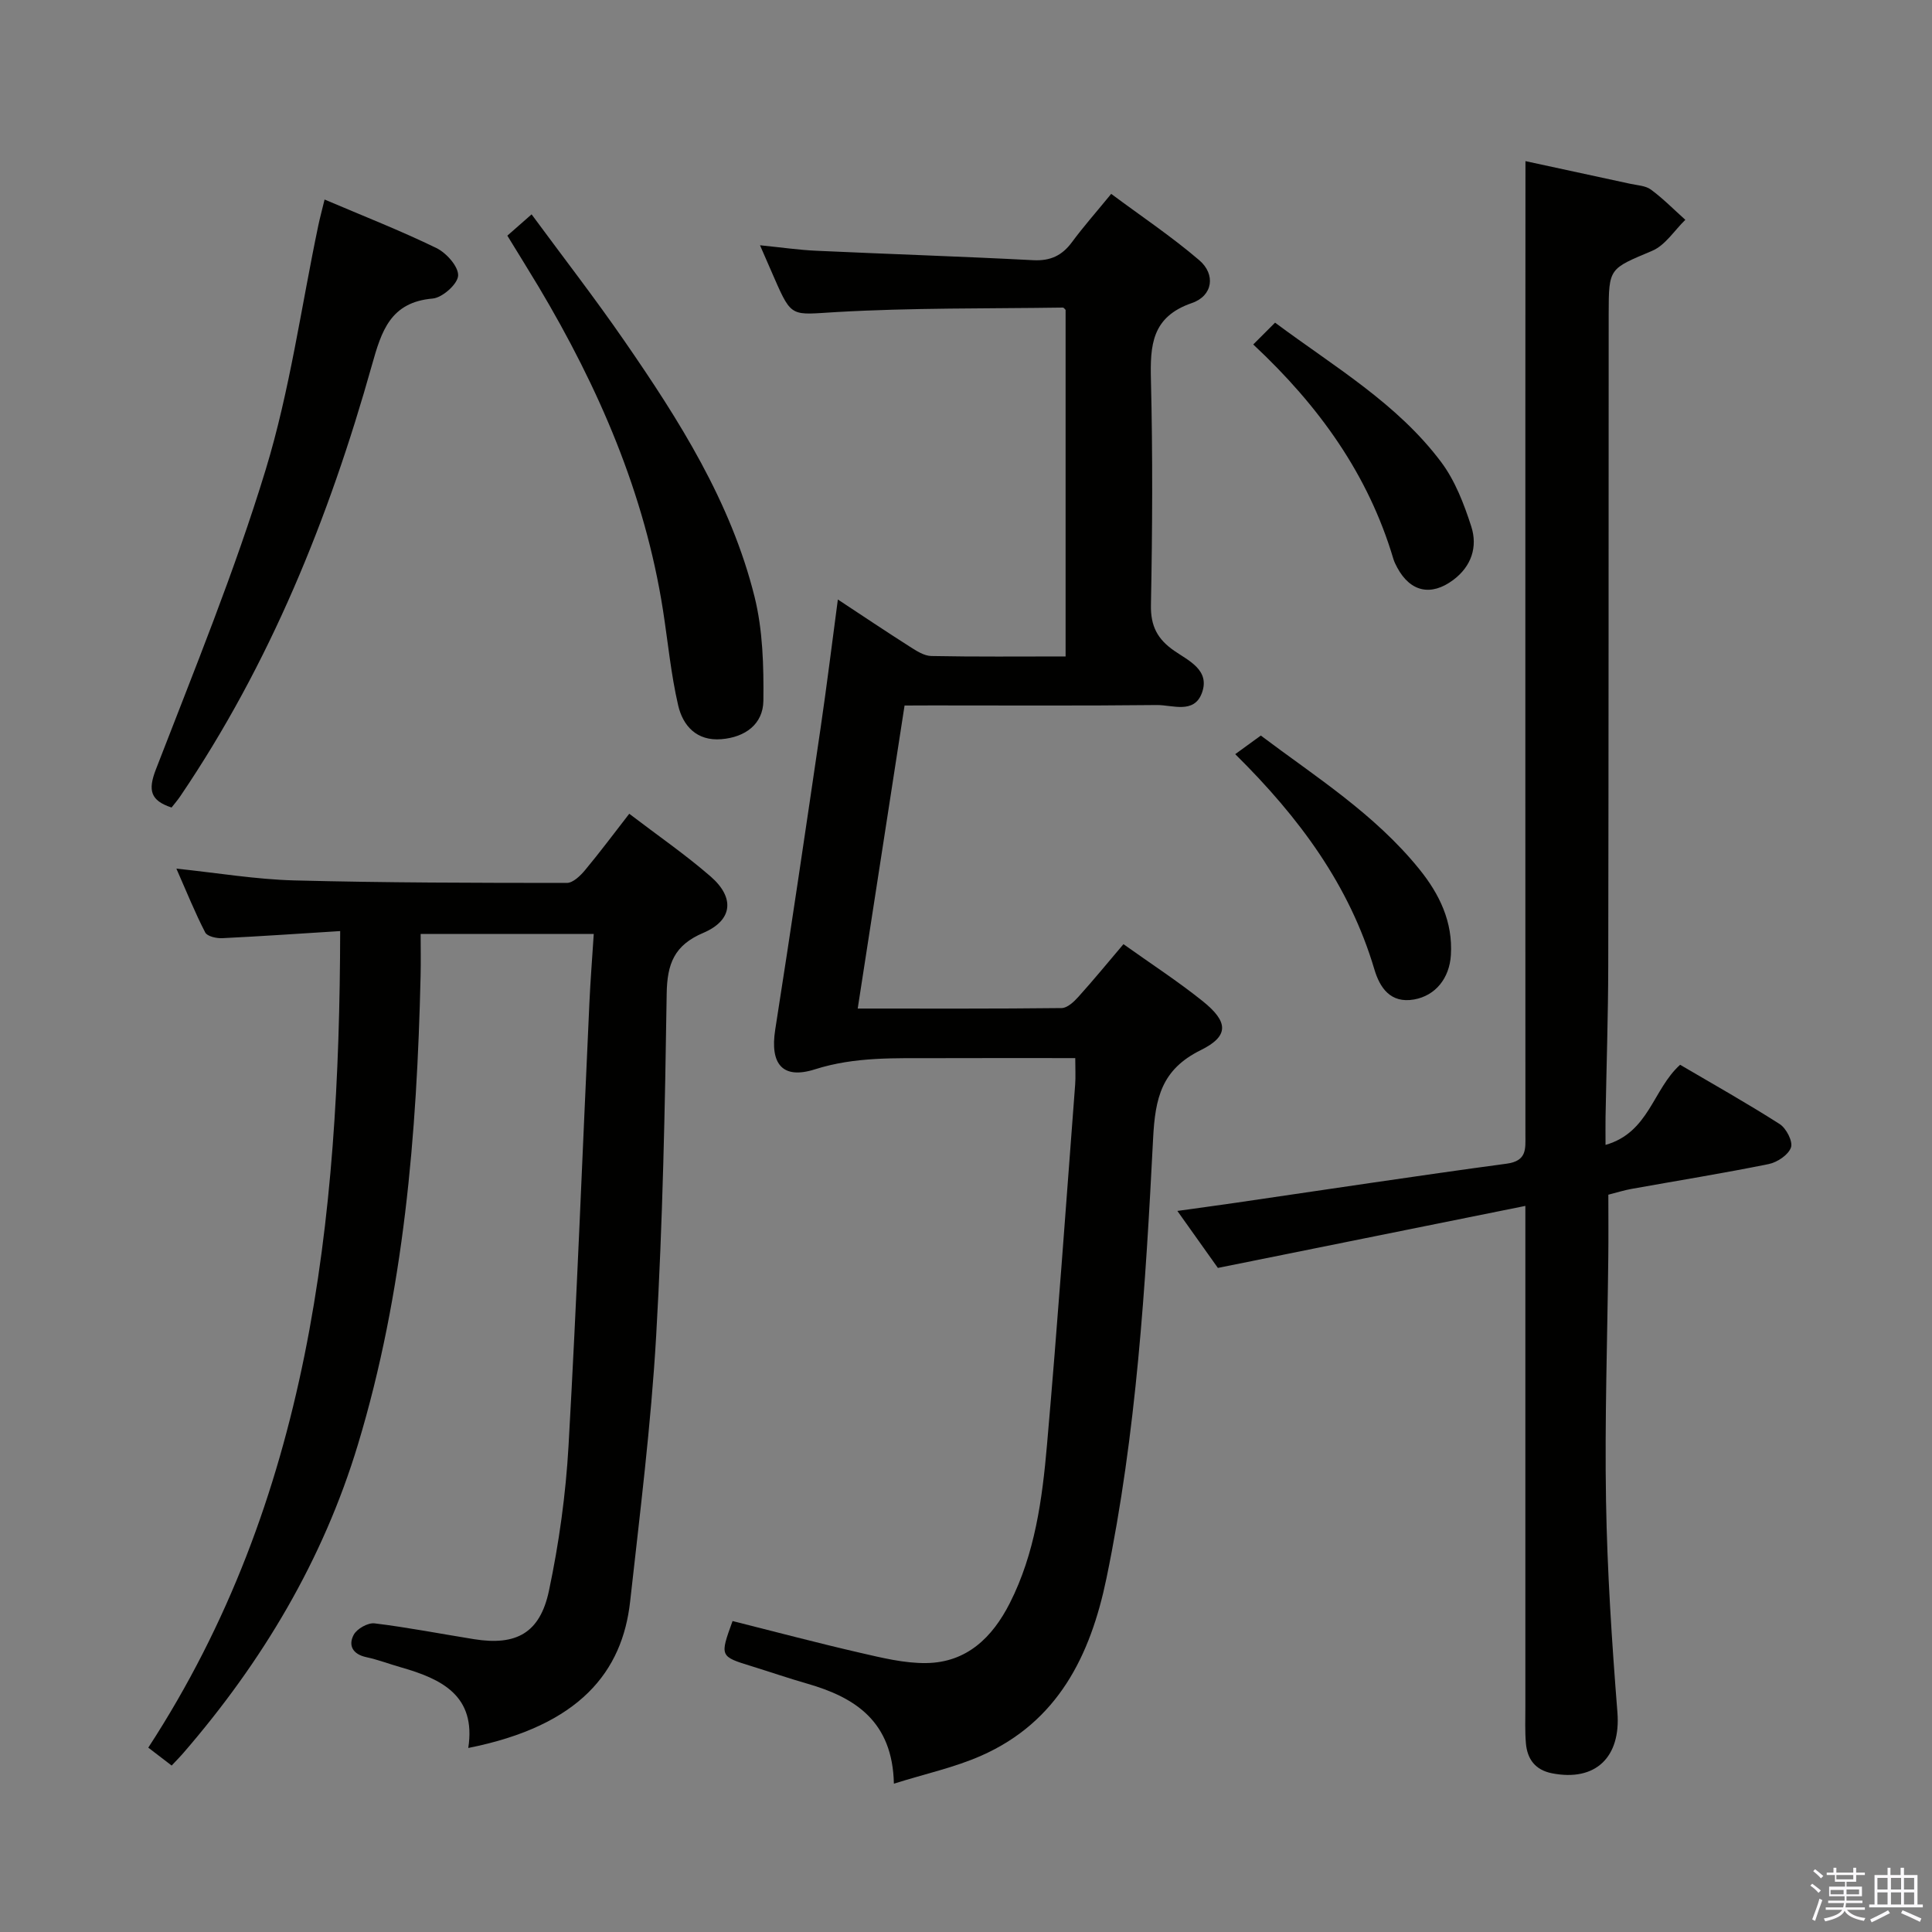 <svg enable-background="new 0 0 400 400" viewBox="0 0 400 400" xmlns="http://www.w3.org/2000/svg"><rect x="0" y="0" width="400" height="400" fill="#808080" stroke="none"/><path d="m374.8 390.4.4-.4c.7.5 1.3 1 1.8 1.4l-.5.5c-.5-.6-1.1-1.1-1.7-1.5zm1 7.3-.6-.3c.5-1.4 1.1-2.8 1.5-4.3.2.1.4.2.6.3-.5 1.3-1 2.8-1.5 4.3zm-.4-10.3.4-.4c.4.3 1 .8 1.7 1.4l-.5.5c-.4-.5-1-1-1.6-1.5zm2.5.3h1.7v-1h.6v1h3.5v-1h.6v1h1.8v.5h-1.8v1.4h-2v1h3.2v2h-3.2v.9h3.3v.5h-3.4c0 .3-.1.6-.1.9h4v.5h-3.7c.7.9 1.9 1.5 3.8 1.7-.1.2-.2.4-.3.6-2.1-.4-3.5-1.1-4-2.1-.4 1-1.8 1.7-4 2.2-.1-.2-.2-.4-.3-.6 2.1-.4 3.4-1 3.8-1.8h-3.4v-.5h3.6c.1-.3.1-.6.2-.9h-3.3v-.5h3.4c0-.3 0-.6 0-.9h-3.2v-2h3.3v-1h-2.1v-1.4h-1.7v-.5zm1.1 3.5v1h2.7c0-.3 0-.4 0-.4 0-.2 0-.2 0-.2 0-.1 0-.2 0-.3h-2.7zm1.2-3v.9h3.5v-.9zm4.7 3h-2.6v.6.4h2.6z" fill="#fbfafc"/><path d="m393.6 386.7h.6v1.5h2.8v6.1h1.1v.6h-11.1v-.6h1.1v-6.1h2.7v-1.5h.6v1.5h2.1v-1.5zm-2.7 8.8.4.6c-1.2.6-2.5 1.3-3.8 1.9-.1-.2-.2-.4-.3-.6 1.2-.6 2.5-1.2 3.7-1.9zm-2.2-6.7v2.4h2.1v-2.4zm0 3v2.5h2.1v-2.5zm2.8-3v2.4h2.1v-2.4zm0 3v2.5h2.1v-2.5zm6 6.1c-1.4-.7-2.7-1.3-3.9-1.8l.3-.6c1.5.6 2.7 1.2 3.9 1.7zm-1.2-9.1h-2.1v2.4h2.1zm-2.1 3v2.5h2.1v-2.5z" fill="#fbfafc"/><g fill="#010100"><path d="m187.28 146.07c-3.25 21-6.43 41.57-9.7 62.74 14.62 0 28.42.06 42.21-.1 1.19-.01 2.57-1.31 3.49-2.34 3.11-3.45 6.05-7.04 9.32-10.89 5.62 4.01 11.21 7.64 16.38 11.78 5.37 4.3 5.53 7.24-.38 10.16-8.1 4-9.43 9.88-9.86 18.26-1.56 30.51-3.44 61.04-9.66 91.09-3.32 16.02-10.06 29.71-25.91 36.72-5.51 2.44-11.52 3.73-18.1 5.8-.28-12.9-8-17.86-17.98-20.72-3.83-1.1-7.61-2.4-11.42-3.58-6.66-2.05-6.66-2.04-4-9.37 8.76 2.2 17.54 4.53 26.4 6.57 4.5 1.03 9.14 2.19 13.7 2.13 8.37-.11 13.68-5.28 17.3-12.41 5.22-10.3 6.72-21.54 7.7-32.78 2.18-24.84 3.93-49.71 5.83-74.57.12-1.6.02-3.22.02-5.49-9.82 0-19.28-.03-28.73.01-8.45.03-16.83-.34-25.16 2.31-6.74 2.15-9.34-1.11-8.23-8.2 3.27-20.83 6.34-41.69 9.41-62.56 1.27-8.66 2.34-17.36 3.56-26.51 5.02 3.31 9.93 6.6 14.92 9.78 1.35.86 2.93 1.89 4.42 1.92 9.14.18 18.28.09 27.81.09 0-24.15 0-47.88 0-71.75-.1-.08-.34-.48-.58-.48-15.63.23-31.29.03-46.88.93-9.24.53-9.2 1.32-12.83-7-.85-1.96-1.71-3.91-2.98-6.83 4.41.44 8.07.98 11.74 1.14 14.95.69 29.9 1.17 44.84 1.95 3.56.18 5.96-.96 8.02-3.75 2.36-3.2 5.01-6.19 8.11-9.98 6.17 4.59 12.49 8.82 18.23 13.73 3.43 2.93 2.84 7.37-1.52 8.87-8.35 2.87-8.66 8.76-8.48 16 .38 15.49.3 31 0 46.49-.09 4.39 1.34 7.09 4.81 9.5 2.99 2.07 7.5 4.01 5.73 8.77-1.63 4.37-6.09 2.44-9.32 2.47-15.5.17-30.99.08-46.49.08-1.81.02-3.61.02-5.74.02z"/><path d="m315.83 33.36c6.82 1.47 14.26 3.07 21.69 4.69 1.46.32 3.17.38 4.28 1.2 2.54 1.87 4.77 4.15 7.13 6.26-2.27 2.2-4.16 5.28-6.87 6.42-8.88 3.76-8.99 3.48-9 13.01-.02 44.98-.01 89.96-.09 134.94-.02 10.48-.37 20.95-.56 31.42-.03 1.62 0 3.24 0 5.74 9.02-2.58 9.77-11.48 15.44-16.59 6.76 3.97 13.81 7.93 20.62 12.28 1.36.87 2.77 3.61 2.33 4.85-.54 1.53-2.84 3.07-4.62 3.43-9.42 1.91-18.93 3.44-28.4 5.14-1.46.26-2.88.71-4.79 1.2 0 4.36.04 8.66-.01 12.97-.18 16.81-.76 33.62-.47 50.42.25 14.62 1.21 29.23 2.36 43.81.72 9.18-4.46 14.37-13.55 12.59-3.46-.68-5.12-2.93-5.4-6.23-.21-2.48-.11-4.99-.11-7.49-.01-32.32 0-64.64 0-96.96 0-1.96 0-3.93 0-6.79-21.45 4.33-42.21 8.52-63.66 12.84-2.28-3.21-5.04-7.09-8.39-11.8 4.46-.62 8.25-1.13 12.03-1.68 18.71-2.72 37.4-5.58 56.13-8.1 4.25-.57 3.9-3.07 3.9-5.96-.02-50.31-.01-100.62-.01-150.93.02-16.77.02-33.56.02-50.68z"/><path d="m96.95 361.9c1.67-10.85-5.53-14.3-13.95-16.7-2.39-.68-4.73-1.58-7.15-2.1-2.81-.6-3.81-2.42-2.61-4.65.67-1.24 2.94-2.52 4.31-2.35 6.91.84 13.75 2.18 20.63 3.28 8.67 1.38 13.61-1.24 15.47-10.01 2.09-9.87 3.49-19.98 4.06-30.06 1.73-30.55 2.9-61.13 4.32-91.7.21-4.62.58-9.23.9-14.24-11.98 0-23.54 0-35.84 0 0 2.82.06 5.75-.01 8.67-.76 32.82-3.42 65.42-12.97 97.02-7.22 23.91-19.79 44.96-36.09 63.81-.75.87-1.57 1.69-2.48 2.67-1.49-1.14-2.79-2.14-4.84-3.71 33.4-51.29 39.6-108.98 39.73-169.06-8.34.52-16.38 1.08-24.42 1.47-1.19.06-3.1-.37-3.52-1.18-2.11-4.08-3.83-8.36-5.97-13.22 8.6.9 16.47 2.23 24.38 2.44 18.81.49 37.64.51 56.46.52 1.27 0 2.8-1.48 3.77-2.65 3.07-3.68 5.94-7.54 9.15-11.67 5.85 4.47 11.6 8.43 16.84 12.98 5.07 4.4 4.58 9.09-1.51 11.68-6.02 2.55-7.49 6.41-7.58 12.61-.35 23.63-.82 47.27-2.18 70.85-1.06 18.38-3.36 36.69-5.39 55-1.61 14.42-10.33 25.69-33.51 30.3z"/><path d="m67.2 41.31c8.05 3.43 15.75 6.44 23.16 10.05 2.06 1 4.58 3.83 4.49 5.7-.08 1.74-3.26 4.58-5.27 4.75-8.77.76-10.6 6.75-12.58 13.79-8.89 31.65-21.12 61.88-39.68 89.26-.55.81-1.19 1.55-1.8 2.33-4.36-1.44-4.93-3.54-3.25-7.88 7.94-20.56 16.33-41.03 22.74-62.08 5.01-16.43 7.35-33.66 10.89-50.54.33-1.58.76-3.15 1.3-5.38z"/><path d="m105.04 48.79c1.64-1.44 3-2.64 5.02-4.41 6.5 8.83 13.09 17.33 19.19 26.17 11.36 16.44 22.08 33.35 26.97 53 1.72 6.92 1.91 14.35 1.83 21.53-.06 4.85-3.76 7.56-8.7 7.96-5.1.42-7.97-2.76-8.95-7.03-1.49-6.44-2.11-13.08-3.13-19.64-3.77-24.17-13.32-46.12-25.74-66.97-2.05-3.41-4.15-6.79-6.49-10.61z"/><path d="m259.47 71.32c1.64-1.64 2.91-2.91 4.52-4.52 12.24 9.12 25.28 16.71 34.39 28.87 2.89 3.86 4.74 8.7 6.24 13.36 1.34 4.19.03 8.23-3.75 11.05-4.59 3.42-8.87 2.47-11.58-2.55-.31-.58-.62-1.19-.81-1.82-5.17-17.39-15.3-31.59-29.01-44.39z"/><path d="m255.74 156.14c1.92-1.4 3.4-2.47 5.3-3.85 11.14 8.4 23.53 16.17 32.82 27.67 4.17 5.16 6.96 10.9 6.53 17.79-.3 4.79-3.19 8.39-7.61 9.18-4.91.87-7.11-2.46-8.23-6.23-5.15-17.37-15.48-31.38-28.81-44.56z"/></g></svg>